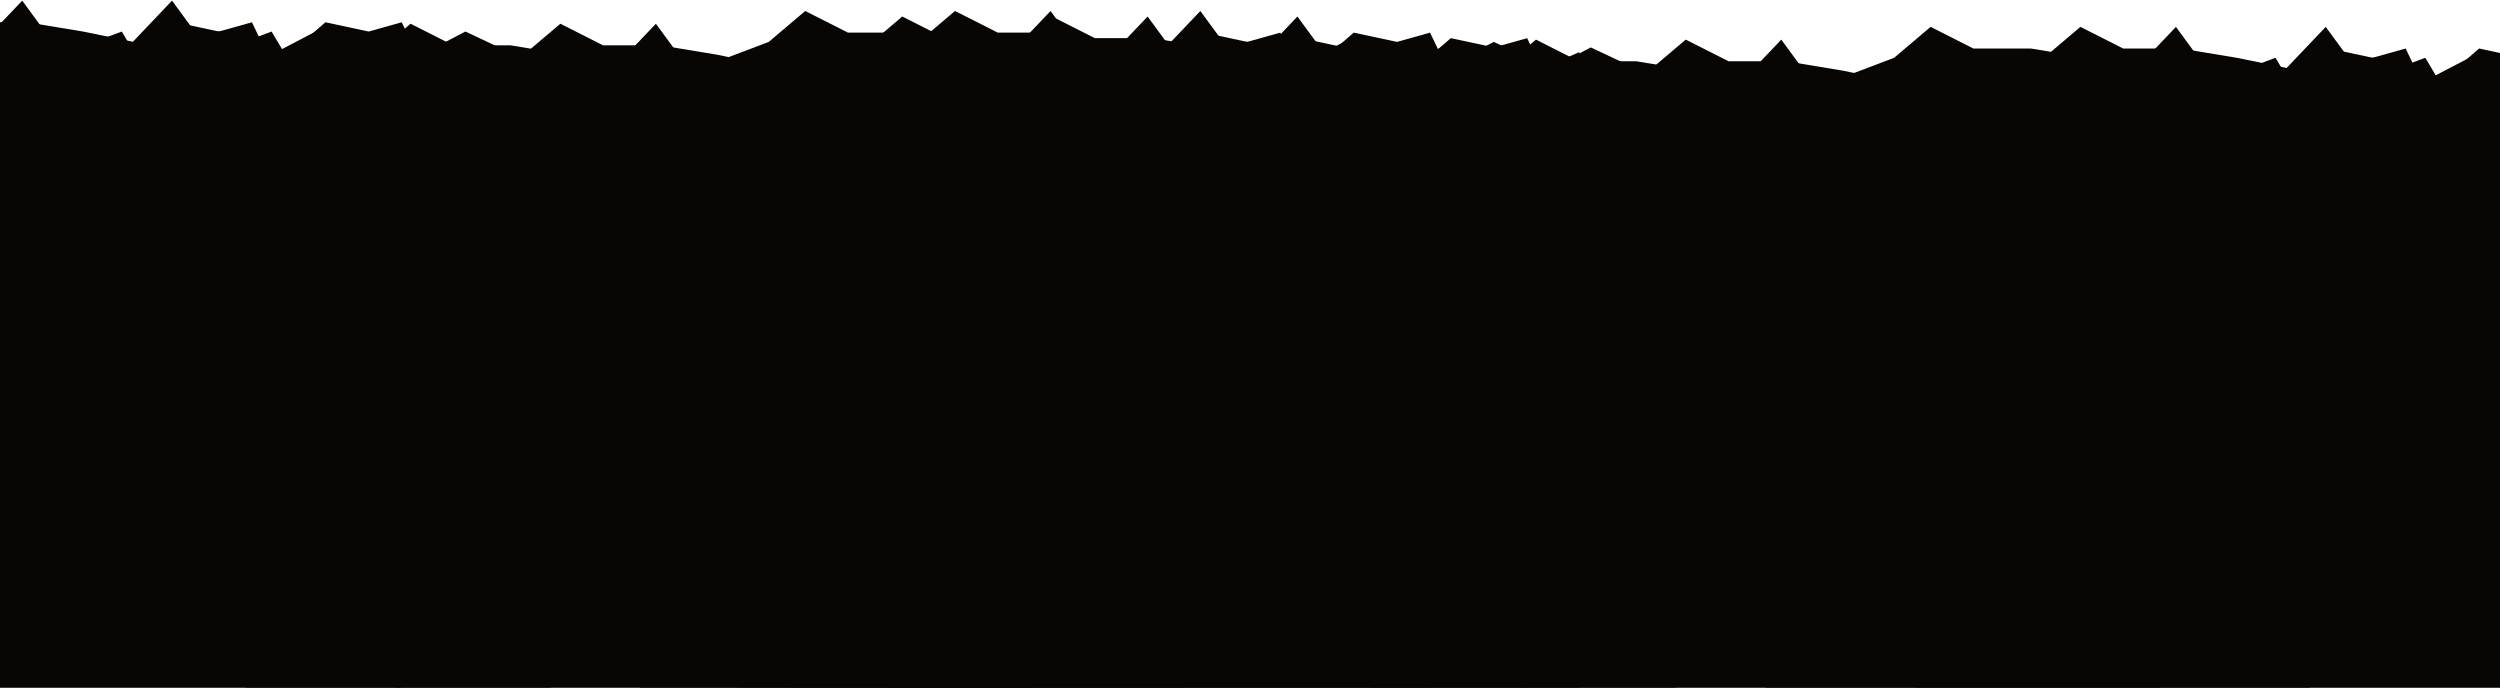 <svg width="1920" height="528" viewBox="0 0 1920 528" fill="none" xmlns="http://www.w3.org/2000/svg">
<path d="M566.238 44.254L614.872 55.408L664.944 36.419L692.941 12.683L725.783 29.298H769.901L813.005 36.419L851.328 44.254L881.368 12.683L898.76 36.419H924.454L936.837 44.254L957.835 36.419L969.119 55.408L999.16 29.298L1032.36 36.419L1057.79 29.298L1070.31 55.408L1106.67 36.419L1146.99 55.408L1172.42 44.254V564.754H566.238V44.254Z" fill="#080605"/>
<path d="M1355.99 52.208L1404.62 63.361L1454.69 44.372L1482.69 20.636L1515.53 37.252H1559.65L1602.75 44.372L1641.08 52.208L1671.12 20.636L1688.51 44.372H1714.2L1726.59 52.208L1747.58 44.372L1758.87 63.361L1788.91 37.252L1822.11 44.372L1847.54 37.252L1860.06 63.361L1896.42 44.372L1936.74 63.361L1962.17 52.208V572.707H1355.99V52.208Z" fill="#080605"/>
<path d="M1052.9 61.99L1101.53 73.144L1151.6 54.155L1179.6 30.419L1212.44 47.034H1256.56L1299.66 54.155L1337.99 61.99L1368.03 30.419L1385.42 54.155H1411.11L1423.5 61.99L1444.49 54.155L1455.78 73.144L1485.82 47.034L1519.02 54.155L1544.45 47.034L1556.97 73.144L1593.33 54.155L1633.65 73.144L1659.08 61.99V582.49H1052.9V61.99Z" fill="#080605"/>
<path d="M681.283 44.254L729.917 55.408L779.988 36.419L807.985 12.683L840.828 29.298H884.946L928.049 36.419L966.373 44.254L996.413 12.683L1013.81 36.419H1039.5L1051.88 44.254L1072.88 36.419L1084.16 55.408L1114.2 29.298L1147.41 36.419L1172.84 29.298L1185.35 55.408L1221.72 36.419L1262.04 55.408L1287.47 44.254V564.754H681.283V44.254Z" fill="#080605"/>
<path d="M1471.03 52.208L1519.67 63.361L1569.74 44.372L1597.73 20.636L1630.58 37.252H1674.7L1717.8 44.372L1756.12 52.208L1786.16 20.636L1803.55 44.372H1829.25L1841.63 52.208L1862.63 44.372L1873.91 63.361L1903.95 37.252L1937.16 44.372L1962.58 37.252L1975.1 63.361L2011.47 44.372L2051.79 63.361L2077.21 52.208V572.707H1471.03V52.208Z" fill="#080605"/>
<path d="M1167.94 61.99L1216.58 73.144L1266.65 54.155L1294.64 30.419L1327.49 47.034H1371.6L1414.71 54.155L1453.03 61.99L1483.07 30.419L1500.46 54.155H1526.16L1538.54 61.99L1559.54 54.155L1570.82 73.144L1600.86 47.034L1634.07 54.155L1659.49 47.034L1672.01 73.144L1708.38 54.155L1748.7 73.144L1774.12 61.99V582.49H1167.94V61.99Z" fill="#080605"/>
<path d="M-298.061 32.058L-249.427 43.211L-199.355 24.222L-171.358 0.486L-138.516 17.102H-94.397L-51.294 24.222L-12.971 32.058L17.07 0.486L34.462 24.222H60.155L72.539 32.058L93.536 24.222L104.82 43.211L134.861 17.102L168.064 24.222L193.491 17.102L206.01 43.211L242.375 24.222L282.693 43.211L308.122 32.058V552.557H-298.061L-298.061 32.058Z" fill="#080605"/>
<path d="M491.689 40.011L540.323 51.165L590.394 32.176L618.391 8.44L651.234 25.055H695.352L738.455 32.176L776.778 40.011L806.819 8.44L824.211 32.176H849.905L862.288 40.011L883.286 32.176L894.57 51.165L924.611 25.055L957.813 32.176L983.241 25.055L995.76 51.165L1032.12 32.176L1072.44 51.165L1097.87 40.011V560.511H491.689V40.011Z" fill="#080605"/>
<path d="M188.598 49.794L237.232 60.947L287.303 41.958L315.3 18.222L348.143 34.837H392.261L435.364 41.958L473.688 49.794L503.728 18.222L521.12 41.958H546.814L559.197 49.794L580.195 41.958L591.479 60.947L621.52 34.837L654.723 41.958L680.15 34.837L692.669 60.947L729.034 41.958L769.352 60.947L794.78 49.794V570.293H188.598V49.794Z" fill="#080605"/>
<path d="M-183.016 32.058L-134.382 43.211L-84.31 24.222L-56.313 0.486L-23.471 17.102H20.648L63.751 24.222L102.074 32.058L132.115 0.486L149.507 24.222H175.2L187.583 32.058L208.581 24.222L219.865 43.211L249.906 17.102L283.109 24.222L308.536 17.102L321.055 43.211L357.42 24.222L397.738 43.211L423.166 32.058V552.557H-183.016V32.058Z" fill="#080605"/>
<path d="M606.734 40.011L655.368 51.165L705.439 32.176L733.436 8.44L766.279 25.055H810.397L853.5 32.176L891.823 40.011L921.864 8.44L939.256 32.176H964.95L977.333 40.011L998.331 32.176L1009.61 51.165L1039.66 25.055L1072.86 32.176L1098.29 25.055L1110.8 51.165L1147.17 32.176L1187.49 51.165L1212.92 40.011V560.511H606.734V40.011Z" fill="#080605"/>
<path d="M303.643 49.794L352.277 60.947L402.348 41.958L430.345 18.222L463.188 34.837H507.306L550.409 41.958L588.732 49.794L618.773 18.222L636.165 41.958H661.859L674.242 49.794L695.24 41.958L706.524 60.947L736.565 34.837L769.767 41.958L795.195 34.837L807.714 60.947L844.079 41.958L884.397 60.947L909.825 49.794V570.293H303.643V49.794Z" fill="#080605"/>
</svg>
